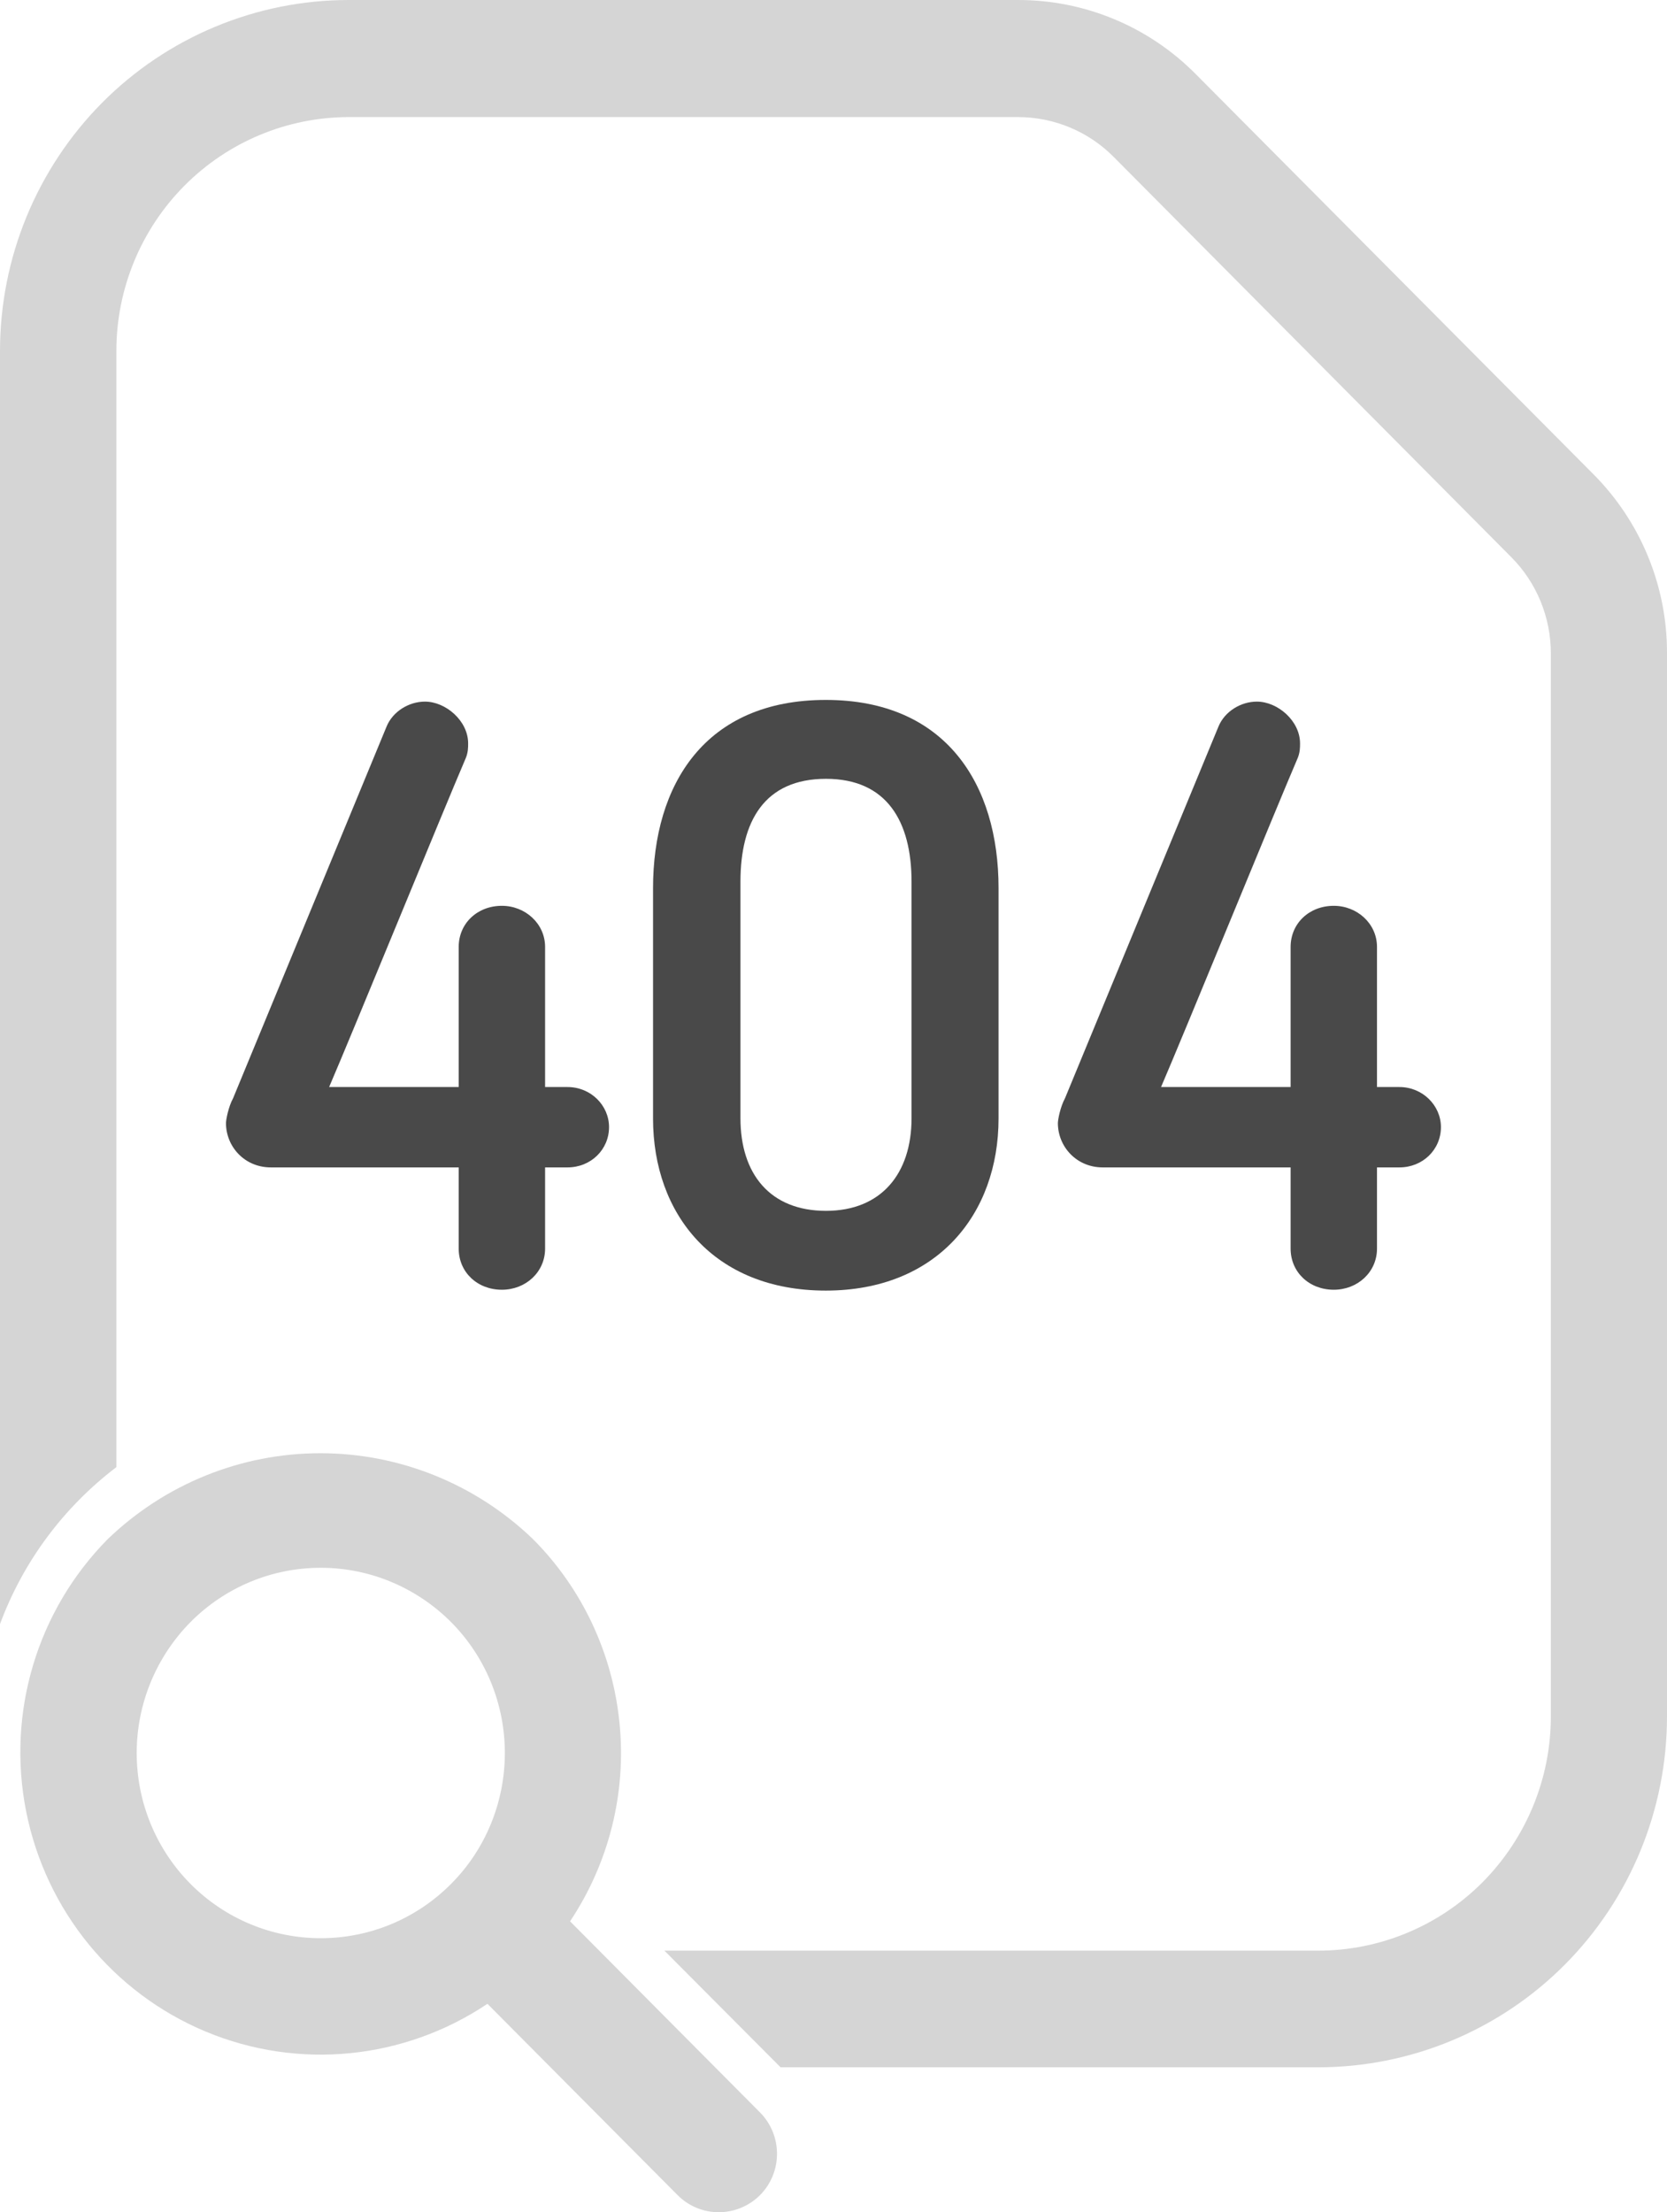 <svg width="98" height="130" viewBox="0 0 98 130" fill="none" xmlns="http://www.w3.org/2000/svg">
<g clip-path="url(#clip0_12390_17079)">
<path d="M33.513 112.906C35.793 109.484 36.828 105.381 36.422 101.278C36.027 97.187 34.227 93.344 31.331 90.444C27.966 87.208 23.492 85.398 18.833 85.398C14.174 85.398 9.7 87.208 6.335 90.444C2.181 94.646 0.382 100.646 1.54 106.46C2.699 112.274 6.655 117.121 12.103 119.389C17.551 121.658 23.751 121.038 28.656 117.753L39.836 128.996C41.167 130.335 43.336 130.335 44.68 128.996C46.011 127.657 46.011 125.476 44.68 124.137L33.513 112.906ZM26.512 110.712C24.478 112.757 21.73 113.898 18.858 113.898C15.986 113.898 13.237 112.757 11.204 110.712C9.17 108.666 8.036 105.902 8.036 103.014C8.036 100.125 9.182 97.361 11.204 95.316C13.237 93.27 15.986 92.13 18.858 92.13C21.73 92.13 24.478 93.282 26.512 95.316C28.546 97.361 29.679 100.125 29.679 103.014C29.679 105.902 28.546 108.679 26.512 110.712Z" fill="#D5D5D5"/>
<path d="M93.661 27.855L70.292 4.351C67.519 1.55 63.747 -0.012 59.816 7.32269e-05H20.497C15.074 7.32269e-05 9.848 2.169 6.003 6.037C2.157 9.917 0 15.161 0 20.628V95.439C1.368 91.745 3.759 88.559 6.841 86.216V20.628C6.841 16.983 8.283 13.487 10.846 10.909C13.41 8.33 16.886 6.88 20.522 6.88H59.84C61.96 6.88 63.994 7.723 65.485 9.235L88.83 32.726C90.334 34.226 91.172 36.272 91.172 38.404V100.869C91.172 104.513 89.73 108.009 87.166 110.6C84.602 113.178 81.126 114.629 77.49 114.629H39.059L45.888 121.484H77.49C82.926 121.484 88.152 119.314 91.998 115.447C95.843 111.579 98 106.336 98 100.856V38.391C98.012 34.437 96.447 30.644 93.661 27.855Z" fill="#D5D5D5"/>
<path d="M33.363 63.879H32.045V55.647C32.045 54.271 30.874 53.23 29.506 53.23C28.051 53.23 26.966 54.271 26.966 55.647V63.879H19.349C20.717 60.705 26.03 47.701 27.386 44.54C27.521 44.206 27.521 43.92 27.521 43.685C27.521 42.358 26.202 41.23 24.982 41.23C24.045 41.23 23.096 41.801 22.727 42.693L13.704 64.535C13.421 65.056 13.285 65.812 13.285 65.998C13.285 67.374 14.37 68.602 15.923 68.602H26.966V73.374C26.966 74.75 28.051 75.791 29.506 75.791C30.911 75.791 32.045 74.75 32.045 73.374V68.602H33.363C34.731 68.602 35.804 67.56 35.804 66.234C35.804 64.957 34.731 63.879 33.363 63.879Z" fill="#494949"/>
<path d="M48.547 41.131C41.447 41.131 38.391 46.102 38.391 52.201V65.725C38.391 71.353 41.965 75.841 48.547 75.841C55.079 75.841 58.703 71.353 58.703 65.725V52.188C58.703 46.089 55.609 41.131 48.547 41.131ZM53.588 65.713C53.588 68.973 51.801 71.155 48.559 71.155C45.268 71.155 43.53 68.985 43.53 65.713V51.816C43.53 48.271 44.935 45.767 48.559 45.767C52.134 45.767 53.588 48.271 53.588 51.816V65.713Z" fill="#494949"/>
<path d="M82.27 63.879H80.951V55.647C80.951 54.271 79.78 53.23 78.412 53.23C76.957 53.23 75.873 54.271 75.873 55.647V63.879H68.256C69.624 60.705 74.936 47.701 76.292 44.54C76.427 44.206 76.427 43.92 76.427 43.685C76.427 42.358 75.109 41.23 73.888 41.23C72.952 41.23 72.002 41.801 71.633 42.693L62.611 64.535C62.327 65.056 62.191 65.812 62.191 65.998C62.191 67.374 63.276 68.602 64.829 68.602H75.873V73.374C75.873 74.75 76.957 75.791 78.412 75.791C79.817 75.791 80.951 74.75 80.951 73.374V68.602H82.27C83.638 68.602 84.71 67.56 84.71 66.234C84.71 64.957 83.625 63.879 82.27 63.879Z" fill="#494949"/>
</g>
<defs>
<clipPath id="clip0_12390_17079">
<rect width="98" height="130" fill="white"/>
</clipPath>
</defs>
</svg>
